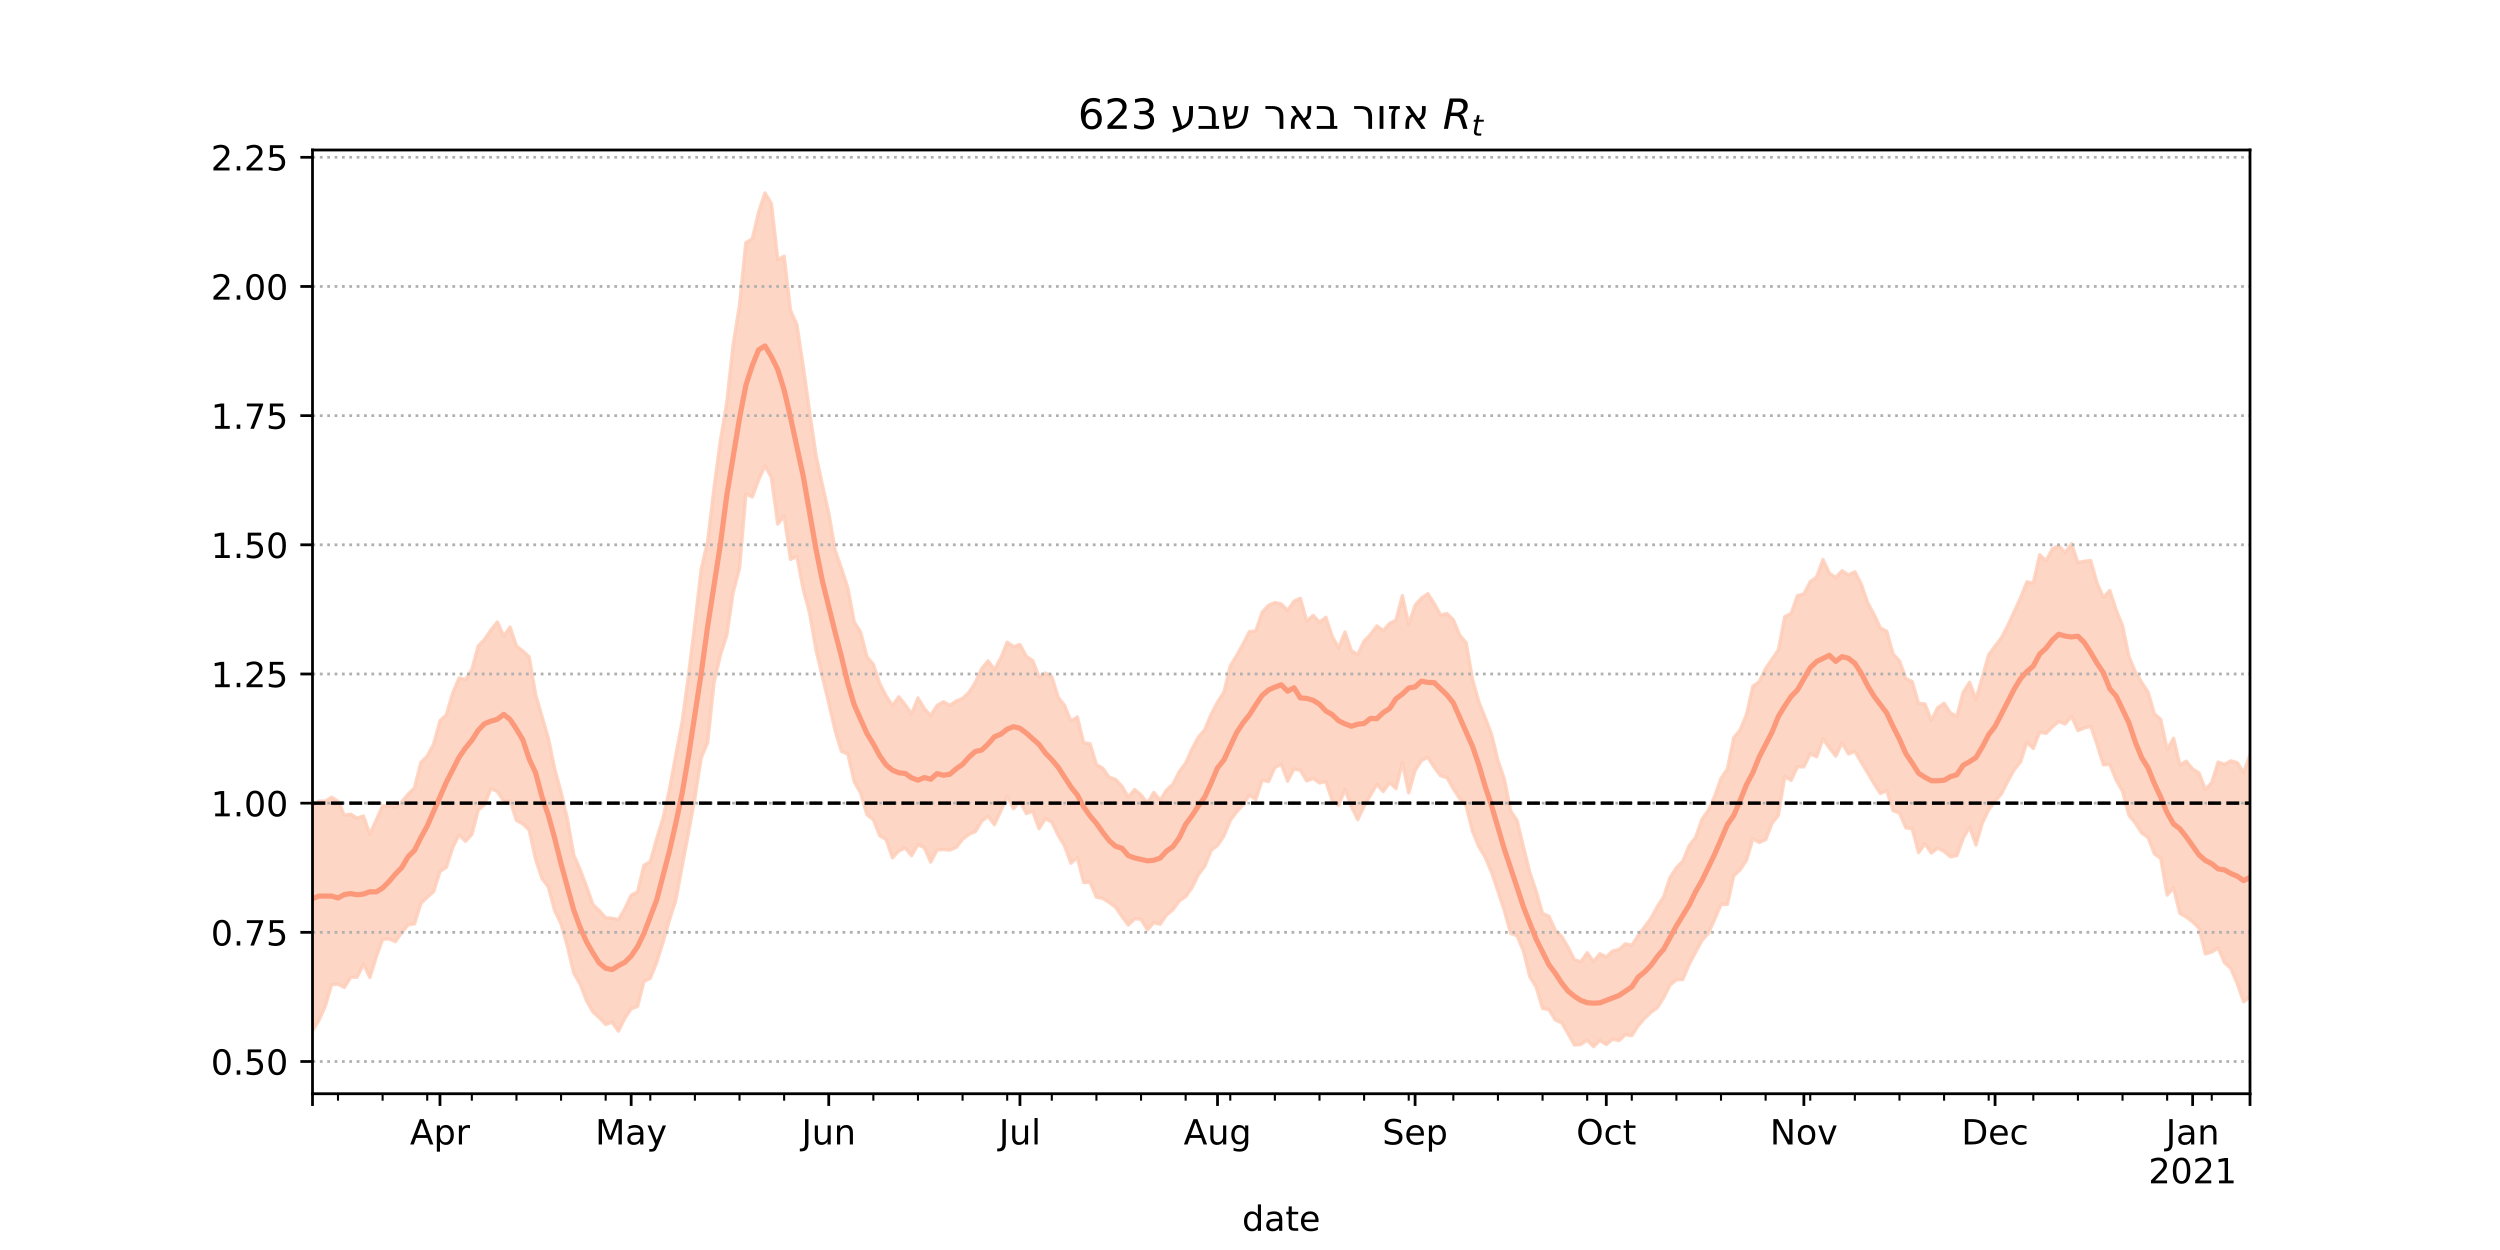 <?xml version="1.0" encoding="utf-8" standalone="no"?>
<!DOCTYPE svg PUBLIC "-//W3C//DTD SVG 1.1//EN"
  "http://www.w3.org/Graphics/SVG/1.1/DTD/svg11.dtd">
<!-- Created with matplotlib (https://matplotlib.org/) -->
<svg height="360pt" version="1.1" viewBox="0 0 720 360" width="720pt" xmlns="http://www.w3.org/2000/svg" xmlns:xlink="http://www.w3.org/1999/xlink">
 <defs>
  <style type="text/css">*{stroke-linecap:butt;stroke-linejoin:round;}</style>
 </defs>
 <g id="figure_1">
  <g id="patch_1">
   <path d="M 0 360 
L 720 360 
L 720 0 
L 0 0 
z
" style="fill:#ffffff;"/>
  </g>
  <g id="axes_1">
   <g id="patch_2">
    <path d="M 90 315 
L 648 315 
L 648 43.2 
L 90 43.2 
z
" style="fill:#ffffff;"/>
   </g>
   <g id="PolyCollection_1">
    <defs>
     <path d="M 90 -63.161 
L 90 -127.925 
L 91.836 -129.273 
L 93.671 -129.239 
L 95.507 -130.392 
L 97.342 -129.194 
L 99.178 -125.22 
L 101.013 -125.499 
L 102.849 -124.394 
L 104.684 -124.995 
L 106.52 -119.733 
L 108.355 -123.814 
L 110.191 -127.917 
L 112.026 -127.856 
L 113.862 -127.542 
L 115.697 -129.045 
L 117.533 -131.26 
L 119.368 -133.082 
L 121.204 -140.379 
L 123.039 -142.25 
L 124.875 -145.654 
L 126.711 -152.419 
L 128.546 -154.118 
L 130.382 -160.38 
L 132.217 -164.715 
L 134.053 -164.3 
L 135.888 -167.161 
L 137.724 -173.947 
L 139.559 -175.873 
L 141.395 -178.566 
L 143.23 -180.86 
L 145.066 -176.816 
L 146.901 -179.38 
L 148.737 -173.925 
L 150.572 -172.491 
L 152.408 -170.823 
L 154.243 -160.064 
L 156.079 -153.687 
L 157.914 -147.457 
L 159.75 -138.58 
L 161.586 -131.848 
L 163.421 -124.044 
L 165.257 -113.69 
L 167.092 -109.532 
L 168.928 -104.692 
L 170.763 -99.491 
L 172.599 -97.742 
L 174.434 -95.654 
L 176.27 -95.55 
L 178.105 -95.147 
L 179.941 -98.245 
L 181.776 -102.175 
L 183.612 -103.123 
L 185.447 -110.777 
L 187.283 -111.857 
L 189.118 -118.447 
L 190.954 -124.359 
L 192.789 -132.608 
L 194.625 -142.488 
L 196.461 -152.124 
L 198.296 -165.585 
L 200.132 -180.378 
L 201.967 -196.159 
L 203.803 -204.06 
L 205.638 -219.347 
L 207.474 -233.047 
L 209.309 -244.003 
L 211.145 -260.649 
L 212.98 -272.093 
L 214.816 -290.111 
L 216.651 -291.183 
L 218.487 -298.958 
L 220.322 -304.445 
L 222.158 -301.356 
L 223.993 -285.207 
L 225.829 -286.19 
L 227.664 -270.612 
L 229.5 -266.504 
L 231.336 -254.369 
L 233.171 -241.383 
L 235.007 -228.857 
L 236.842 -220.379 
L 238.678 -212.237 
L 240.513 -201.599 
L 242.349 -196.281 
L 244.184 -190.646 
L 246.02 -180.841 
L 247.855 -177.982 
L 249.691 -170.827 
L 251.526 -168.638 
L 253.362 -163.166 
L 255.197 -159.549 
L 257.033 -156.794 
L 258.868 -159.326 
L 260.704 -157.03 
L 262.539 -154.382 
L 264.375 -158.972 
L 266.211 -155.923 
L 268.046 -153.895 
L 269.882 -156.827 
L 271.717 -157.881 
L 273.553 -156.855 
L 275.388 -158.102 
L 277.224 -158.841 
L 279.059 -160.584 
L 280.895 -163.44 
L 282.73 -167.458 
L 284.566 -169.666 
L 286.401 -167.134 
L 288.237 -170.501 
L 290.072 -175.028 
L 291.908 -173.749 
L 293.743 -174.342 
L 295.579 -170.977 
L 297.414 -169.725 
L 299.25 -165.038 
L 301.086 -166.148 
L 302.921 -165.131 
L 304.757 -159.175 
L 306.592 -156.814 
L 308.428 -152.292 
L 310.263 -153.514 
L 312.099 -146.078 
L 313.934 -145.783 
L 315.77 -139.793 
L 317.605 -138.734 
L 319.441 -136.171 
L 321.276 -135.531 
L 323.112 -133.574 
L 324.947 -130.424 
L 326.783 -132.607 
L 328.618 -131.037 
L 330.454 -128.64 
L 332.289 -131.774 
L 334.125 -129.566 
L 335.961 -132.44 
L 337.796 -134.131 
L 339.632 -137.751 
L 341.467 -140.216 
L 343.303 -144.272 
L 345.138 -147.69 
L 346.974 -149.874 
L 348.809 -154.287 
L 350.645 -157.788 
L 352.48 -160.604 
L 354.316 -168.202 
L 356.151 -171.187 
L 357.987 -174.508 
L 359.822 -178.062 
L 361.658 -178.298 
L 363.493 -183.65 
L 365.329 -185.666 
L 367.164 -186.466 
L 369 -186.069 
L 370.836 -184.185 
L 372.671 -186.848 
L 374.507 -187.691 
L 376.342 -181.125 
L 378.178 -182.768 
L 380.013 -180.778 
L 381.849 -182.213 
L 383.684 -176.678 
L 385.52 -173.432 
L 387.355 -177.997 
L 389.191 -172.614 
L 391.026 -171.494 
L 392.862 -175.366 
L 394.697 -177.263 
L 396.533 -179.721 
L 398.368 -178.395 
L 400.204 -180.449 
L 402.039 -181.379 
L 403.875 -188.441 
L 405.711 -180.171 
L 407.546 -185.665 
L 409.382 -187.746 
L 411.217 -189.016 
L 413.053 -186.167 
L 414.888 -182.878 
L 416.724 -183.276 
L 418.559 -181.485 
L 420.395 -177.061 
L 422.23 -174.934 
L 424.066 -164.422 
L 425.901 -157.874 
L 427.737 -153.277 
L 429.572 -148.547 
L 431.408 -141.026 
L 433.243 -135.64 
L 435.079 -126.445 
L 436.914 -123.708 
L 438.75 -116.085 
L 440.586 -108.714 
L 442.421 -103.322 
L 444.257 -96.905 
L 446.092 -96.117 
L 447.928 -92.09 
L 449.763 -90.306 
L 451.599 -87.173 
L 453.434 -83.612 
L 455.27 -82.988 
L 457.105 -85.603 
L 458.941 -83.103 
L 460.776 -85.301 
L 462.612 -84.419 
L 464.447 -86.126 
L 466.283 -86.505 
L 468.118 -88.186 
L 469.954 -87.749 
L 471.789 -90.564 
L 473.625 -93.042 
L 475.461 -95.484 
L 477.296 -98.88 
L 479.132 -101.741 
L 480.967 -107.247 
L 482.803 -110.103 
L 484.638 -111.947 
L 486.474 -116.45 
L 488.309 -118.761 
L 490.145 -124.012 
L 491.98 -126.599 
L 493.816 -130.648 
L 495.651 -135.789 
L 497.487 -138.529 
L 499.322 -147.524 
L 501.158 -149.774 
L 502.993 -154.24 
L 504.829 -162.368 
L 506.664 -163.684 
L 508.5 -167.477 
L 510.336 -170.136 
L 512.171 -172.814 
L 514.007 -182.364 
L 515.842 -183.336 
L 517.678 -188.47 
L 519.513 -188.922 
L 521.349 -192.464 
L 523.184 -193.807 
L 525.02 -198.859 
L 526.855 -194.895 
L 528.691 -193.672 
L 530.526 -195.612 
L 532.362 -194.426 
L 534.197 -195.307 
L 536.033 -191.8 
L 537.868 -186.463 
L 539.704 -183.076 
L 541.539 -179.162 
L 543.375 -178.195 
L 545.211 -171.625 
L 547.046 -169.68 
L 548.882 -164.592 
L 550.717 -163.702 
L 552.553 -157.392 
L 554.388 -157.28 
L 556.224 -152.508 
L 558.059 -156.173 
L 559.895 -157.458 
L 561.73 -154.669 
L 563.566 -153.68 
L 565.401 -160.606 
L 567.237 -163.505 
L 569.072 -158.618 
L 570.908 -164.933 
L 572.743 -171.454 
L 574.579 -173.898 
L 576.414 -176.329 
L 578.25 -179.85 
L 580.086 -183.841 
L 581.921 -187.808 
L 583.757 -192.416 
L 585.592 -192.068 
L 587.428 -200.22 
L 589.263 -198.52 
L 591.099 -201.946 
L 592.934 -202.84 
L 594.77 -200.857 
L 596.605 -203.373 
L 598.441 -197.96 
L 600.276 -198.342 
L 602.112 -198.585 
L 603.947 -192.063 
L 605.783 -187.911 
L 607.618 -189.95 
L 609.454 -184.304 
L 611.289 -179.804 
L 613.125 -170.964 
L 614.961 -166.531 
L 616.796 -163.49 
L 618.632 -160.692 
L 620.467 -154.394 
L 622.303 -152.806 
L 624.138 -144.113 
L 625.974 -147.366 
L 627.809 -139.715 
L 629.645 -140.779 
L 631.48 -138.508 
L 633.316 -137.388 
L 635.151 -132.603 
L 636.987 -134.65 
L 638.822 -140.521 
L 640.658 -139.865 
L 642.493 -140.879 
L 644.329 -140.345 
L 646.164 -137.493 
L 648 -142.583 
L 649.836 -144.724 
L 651.671 -150.729 
L 653.507 -148.126 
L 655.342 -147.493 
L 657.178 -153.725 
L 659.013 -145.987 
L 660.849 -153.862 
L 662.684 -153.514 
L 662.684 -58.816 
L 662.684 -58.816 
L 660.849 -61.989 
L 659.013 -57.355 
L 657.178 -67.965 
L 655.342 -60.934 
L 653.507 -66.525 
L 651.671 -72.583 
L 649.836 -70.125 
L 648 -72.889 
L 646.164 -71.486 
L 644.329 -76.706 
L 642.493 -81.044 
L 640.658 -82.741 
L 638.822 -86.996 
L 636.987 -85.815 
L 635.151 -85.27 
L 633.316 -92.692 
L 631.48 -94.494 
L 629.645 -95.908 
L 627.809 -96.948 
L 625.974 -104.232 
L 624.138 -102.244 
L 622.303 -112.755 
L 620.467 -114.122 
L 618.632 -118.811 
L 616.796 -120.127 
L 614.961 -122.984 
L 613.125 -125.187 
L 611.289 -132.151 
L 609.454 -135.343 
L 607.618 -139.873 
L 605.783 -139.715 
L 603.947 -145.619 
L 602.112 -150.868 
L 600.276 -150.328 
L 598.441 -149.607 
L 596.605 -153.676 
L 594.77 -151.497 
L 592.934 -152.192 
L 591.099 -150.672 
L 589.263 -148.792 
L 587.428 -149.16 
L 585.592 -144.437 
L 583.757 -146.2 
L 581.921 -140.589 
L 580.086 -138.303 
L 578.25 -134.987 
L 576.414 -131.375 
L 574.579 -129.268 
L 572.743 -126.766 
L 570.908 -122.975 
L 569.072 -116.638 
L 567.237 -121.825 
L 565.401 -118.566 
L 563.566 -113.605 
L 561.73 -113.245 
L 559.895 -114.812 
L 558.059 -115.739 
L 556.224 -114.343 
L 554.388 -117.01 
L 552.553 -114.445 
L 550.717 -121.324 
L 548.882 -121.604 
L 547.046 -125.896 
L 545.211 -126.518 
L 543.375 -132.325 
L 541.539 -131.463 
L 539.704 -134.327 
L 537.868 -137.435 
L 536.033 -140.494 
L 534.197 -143.608 
L 532.362 -142.878 
L 530.526 -146.03 
L 528.691 -142.23 
L 526.855 -144.59 
L 525.02 -147.17 
L 523.184 -142.061 
L 521.349 -142.904 
L 519.513 -139.149 
L 517.678 -139.182 
L 515.842 -135.263 
L 514.007 -136.372 
L 512.171 -125.22 
L 510.336 -122.852 
L 508.5 -118.193 
L 506.664 -117.35 
L 504.829 -118.431 
L 502.993 -112.224 
L 501.158 -109.496 
L 499.322 -107.755 
L 497.487 -99.566 
L 495.651 -99.516 
L 493.816 -95.264 
L 491.98 -91.162 
L 490.145 -89.137 
L 488.309 -85.73 
L 486.474 -82.277 
L 484.638 -77.912 
L 482.803 -77.824 
L 480.967 -76.311 
L 479.132 -72.664 
L 477.296 -69.772 
L 475.461 -68.429 
L 473.625 -66.695 
L 471.789 -64.584 
L 469.954 -61.74 
L 468.118 -62.013 
L 466.283 -60.308 
L 464.447 -60.708 
L 462.612 -59.183 
L 460.776 -60.356 
L 458.941 -58.569 
L 457.105 -60.434 
L 455.27 -59.199 
L 453.434 -59.04 
L 451.599 -62.326 
L 449.763 -65.452 
L 447.928 -66.259 
L 446.092 -69.22 
L 444.257 -69.563 
L 442.421 -75.741 
L 440.586 -78.734 
L 438.75 -86.113 
L 436.914 -90.497 
L 435.079 -91.202 
L 433.243 -97.752 
L 431.408 -103.388 
L 429.572 -108.769 
L 427.737 -113.106 
L 425.901 -116.173 
L 424.066 -120.598 
L 422.23 -128.017 
L 420.395 -130.022 
L 418.559 -132.833 
L 416.724 -136.048 
L 414.888 -136.577 
L 413.053 -139.023 
L 411.217 -141.904 
L 409.382 -140.954 
L 407.546 -138.117 
L 405.711 -131.66 
L 403.875 -140.376 
L 402.039 -132.893 
L 400.204 -134.608 
L 398.368 -132.059 
L 396.533 -134.135 
L 394.697 -130.942 
L 392.862 -127.812 
L 391.026 -123.954 
L 389.191 -127.676 
L 387.355 -132.65 
L 385.52 -128.034 
L 383.684 -129.432 
L 381.849 -134.893 
L 380.013 -134.51 
L 378.178 -135.818 
L 376.342 -135.111 
L 374.507 -138.133 
L 372.671 -138.553 
L 370.836 -135.03 
L 369 -139.913 
L 367.164 -138.959 
L 365.329 -134.894 
L 363.493 -135.346 
L 361.658 -129.732 
L 359.822 -130.993 
L 357.987 -128.185 
L 356.151 -126.19 
L 354.316 -123.732 
L 352.48 -119.212 
L 350.645 -116.506 
L 348.809 -115.107 
L 346.974 -110.517 
L 345.138 -108.099 
L 343.303 -104.357 
L 341.467 -101.784 
L 339.632 -100.536 
L 337.796 -97.988 
L 335.961 -96.499 
L 334.125 -93.813 
L 332.289 -94.28 
L 330.454 -92.199 
L 328.618 -95.269 
L 326.783 -95.39 
L 324.947 -93.58 
L 323.112 -96.054 
L 321.276 -98.726 
L 319.441 -100.08 
L 317.605 -101.269 
L 315.77 -101.607 
L 313.934 -105.903 
L 312.099 -105.847 
L 310.263 -113.051 
L 308.428 -111.398 
L 306.592 -116.382 
L 304.757 -119.427 
L 302.921 -123.228 
L 301.086 -124.259 
L 299.25 -121.348 
L 297.414 -126.384 
L 295.579 -125.674 
L 293.743 -129.291 
L 291.908 -127.112 
L 290.072 -130.584 
L 288.237 -126.447 
L 286.401 -122.504 
L 284.566 -124.906 
L 282.73 -123.49 
L 280.895 -120.473 
L 279.059 -119.733 
L 277.224 -118.272 
L 275.388 -115.978 
L 273.553 -115.17 
L 271.717 -115.344 
L 269.882 -115.201 
L 268.046 -111.732 
L 266.211 -115.863 
L 264.375 -116.777 
L 262.539 -113.583 
L 260.704 -115.792 
L 258.868 -114.959 
L 257.033 -112.966 
L 255.197 -118.187 
L 253.362 -119.348 
L 251.526 -123.917 
L 249.691 -125.362 
L 247.855 -131.593 
L 246.02 -134.829 
L 244.184 -142.829 
L 242.349 -143.61 
L 240.513 -149.592 
L 238.678 -157.504 
L 236.842 -165.14 
L 235.007 -172.844 
L 233.171 -183.379 
L 231.336 -190.229 
L 229.5 -199.745 
L 227.664 -198.906 
L 225.829 -211.454 
L 223.993 -209.057 
L 222.158 -222.499 
L 220.322 -225.889 
L 218.487 -221.78 
L 216.651 -216.89 
L 214.816 -217.791 
L 212.98 -196.31 
L 211.145 -189.38 
L 209.309 -177.031 
L 207.474 -171.333 
L 205.638 -163.412 
L 203.803 -146.15 
L 201.967 -141.818 
L 200.132 -130.277 
L 198.296 -120.199 
L 196.461 -110.571 
L 194.625 -100.715 
L 192.789 -95.046 
L 190.954 -88.663 
L 189.118 -82.807 
L 187.283 -78.269 
L 185.447 -77.336 
L 183.612 -70.147 
L 181.776 -69.462 
L 179.941 -66.741 
L 178.105 -63.022 
L 176.27 -65.615 
L 174.434 -64.949 
L 172.599 -66.889 
L 170.763 -68.571 
L 168.928 -71.796 
L 167.092 -76.552 
L 165.257 -79.676 
L 163.421 -87.383 
L 161.586 -93.956 
L 159.75 -97.729 
L 157.914 -104.541 
L 156.079 -107.02 
L 154.243 -112.57 
L 152.408 -120.92 
L 150.572 -122.736 
L 148.737 -123.726 
L 146.901 -129.352 
L 145.066 -129.255 
L 143.23 -132.072 
L 141.395 -132.893 
L 139.559 -128.272 
L 137.724 -126.688 
L 135.888 -119.659 
L 134.053 -117.718 
L 132.217 -119.568 
L 130.382 -115.901 
L 128.546 -110.214 
L 126.711 -109.013 
L 124.875 -103.185 
L 123.039 -101.588 
L 121.204 -99.808 
L 119.368 -93.937 
L 117.533 -93.668 
L 115.697 -91.4 
L 113.862 -88.812 
L 112.026 -89.632 
L 110.191 -89.48 
L 108.355 -84.362 
L 106.52 -78.496 
L 104.684 -82.328 
L 102.849 -78.594 
L 101.013 -78.595 
L 99.178 -75.613 
L 97.342 -76.573 
L 95.507 -76.423 
L 93.671 -70.214 
L 91.836 -66.118 
L 90 -63.161 
z
" id="m08087eb27f" style="stroke:#fdcbb6;stroke-opacity:0.8;"/>
    </defs>
    <g clip-path="url(#pb5e6e11576)">
     <use style="fill:#fdcbb6;fill-opacity:0.8;stroke:#fdcbb6;stroke-opacity:0.8;" x="0" xlink:href="#m08087eb27f" y="360"/>
    </g>
   </g>
   <g id="matplotlib.axis_1">
    <g id="xtick_1">
     <g id="line2d_1">
      <defs>
       <path d="M 0 0 
L 0 3.5 
" id="m4e4f78cb58" style="stroke:#000000;stroke-width:0.8;"/>
      </defs>
      <g>
       <use style="stroke:#000000;stroke-width:0.8;" x="90" xlink:href="#m4e4f78cb58" y="315"/>
      </g>
     </g>
    </g>
    <g id="xtick_2">
     <g id="line2d_2">
      <g>
       <use style="stroke:#000000;stroke-width:0.8;" x="126.711" xlink:href="#m4e4f78cb58" y="315"/>
      </g>
     </g>
     <g id="text_1">
      <!-- Apr -->
      <g transform="translate(118.061 329.598)scale(0.1 -0.1)">
       <defs>
        <path d="M 34.188 63.188 
L 20.797 26.906 
L 47.609 26.906 
z
M 28.609 72.906 
L 39.797 72.906 
L 67.578 0 
L 57.328 0 
L 50.688 18.703 
L 17.828 18.703 
L 11.188 0 
L 0.781 0 
z
" id="DejaVuSans-65"/>
        <path d="M 18.109 8.203 
L 18.109 -20.797 
L 9.078 -20.797 
L 9.078 54.688 
L 18.109 54.688 
L 18.109 46.391 
Q 20.953 51.266 25.266 53.625 
Q 29.594 56 35.594 56 
Q 45.562 56 51.781 48.094 
Q 58.016 40.188 58.016 27.297 
Q 58.016 14.406 51.781 6.484 
Q 45.562 -1.422 35.594 -1.422 
Q 29.594 -1.422 25.266 0.953 
Q 20.953 3.328 18.109 8.203 
z
M 48.688 27.297 
Q 48.688 37.203 44.609 42.844 
Q 40.531 48.484 33.406 48.484 
Q 26.266 48.484 22.188 42.844 
Q 18.109 37.203 18.109 27.297 
Q 18.109 17.391 22.188 11.75 
Q 26.266 6.109 33.406 6.109 
Q 40.531 6.109 44.609 11.75 
Q 48.688 17.391 48.688 27.297 
z
" id="DejaVuSans-112"/>
        <path d="M 41.109 46.297 
Q 39.594 47.172 37.812 47.578 
Q 36.031 48 33.891 48 
Q 26.266 48 22.188 43.047 
Q 18.109 38.094 18.109 28.812 
L 18.109 0 
L 9.078 0 
L 9.078 54.688 
L 18.109 54.688 
L 18.109 46.188 
Q 20.953 51.172 25.484 53.578 
Q 30.031 56 36.531 56 
Q 37.453 56 38.578 55.875 
Q 39.703 55.766 41.062 55.516 
z
" id="DejaVuSans-114"/>
       </defs>
       <use xlink:href="#DejaVuSans-65"/>
       <use x="68.408" xlink:href="#DejaVuSans-112"/>
       <use x="131.885" xlink:href="#DejaVuSans-114"/>
      </g>
     </g>
    </g>
    <g id="xtick_3">
     <g id="line2d_3">
      <g>
       <use style="stroke:#000000;stroke-width:0.8;" x="181.776" xlink:href="#m4e4f78cb58" y="315"/>
      </g>
     </g>
     <g id="text_2">
      <!-- May -->
      <g transform="translate(171.439 329.598)scale(0.1 -0.1)">
       <defs>
        <path d="M 9.812 72.906 
L 24.516 72.906 
L 43.109 23.297 
L 61.812 72.906 
L 76.516 72.906 
L 76.516 0 
L 66.891 0 
L 66.891 64.016 
L 48.094 14.016 
L 38.188 14.016 
L 19.391 64.016 
L 19.391 0 
L 9.812 0 
z
" id="DejaVuSans-77"/>
        <path d="M 34.281 27.484 
Q 23.391 27.484 19.188 25 
Q 14.984 22.516 14.984 16.5 
Q 14.984 11.719 18.141 8.906 
Q 21.297 6.109 26.703 6.109 
Q 34.188 6.109 38.703 11.406 
Q 43.219 16.703 43.219 25.484 
L 43.219 27.484 
z
M 52.203 31.203 
L 52.203 0 
L 43.219 0 
L 43.219 8.297 
Q 40.141 3.328 35.547 0.953 
Q 30.953 -1.422 24.312 -1.422 
Q 15.922 -1.422 10.953 3.297 
Q 6 8.016 6 15.922 
Q 6 25.141 12.172 29.828 
Q 18.359 34.516 30.609 34.516 
L 43.219 34.516 
L 43.219 35.406 
Q 43.219 41.609 39.141 45 
Q 35.062 48.391 27.688 48.391 
Q 23 48.391 18.547 47.266 
Q 14.109 46.141 10.016 43.891 
L 10.016 52.203 
Q 14.938 54.109 19.578 55.047 
Q 24.219 56 28.609 56 
Q 40.484 56 46.344 49.844 
Q 52.203 43.703 52.203 31.203 
z
" id="DejaVuSans-97"/>
        <path d="M 32.172 -5.078 
Q 28.375 -14.844 24.75 -17.812 
Q 21.141 -20.797 15.094 -20.797 
L 7.906 -20.797 
L 7.906 -13.281 
L 13.188 -13.281 
Q 16.891 -13.281 18.938 -11.516 
Q 21 -9.766 23.484 -3.219 
L 25.094 0.875 
L 2.984 54.688 
L 12.5 54.688 
L 29.594 11.922 
L 46.688 54.688 
L 56.203 54.688 
z
" id="DejaVuSans-121"/>
       </defs>
       <use xlink:href="#DejaVuSans-77"/>
       <use x="86.279" xlink:href="#DejaVuSans-97"/>
       <use x="147.559" xlink:href="#DejaVuSans-121"/>
      </g>
     </g>
    </g>
    <g id="xtick_4">
     <g id="line2d_4">
      <g>
       <use style="stroke:#000000;stroke-width:0.8;" x="238.678" xlink:href="#m4e4f78cb58" y="315"/>
      </g>
     </g>
     <g id="text_3">
      <!-- Jun -->
      <g transform="translate(230.865 329.598)scale(0.1 -0.1)">
       <defs>
        <path d="M 9.812 72.906 
L 19.672 72.906 
L 19.672 5.078 
Q 19.672 -8.109 14.672 -14.062 
Q 9.672 -20.016 -1.422 -20.016 
L -5.172 -20.016 
L -5.172 -11.719 
L -2.094 -11.719 
Q 4.438 -11.719 7.125 -8.047 
Q 9.812 -4.391 9.812 5.078 
z
" id="DejaVuSans-74"/>
        <path d="M 8.5 21.578 
L 8.5 54.688 
L 17.484 54.688 
L 17.484 21.922 
Q 17.484 14.156 20.5 10.266 
Q 23.531 6.391 29.594 6.391 
Q 36.859 6.391 41.078 11.031 
Q 45.312 15.672 45.312 23.688 
L 45.312 54.688 
L 54.297 54.688 
L 54.297 0 
L 45.312 0 
L 45.312 8.406 
Q 42.047 3.422 37.719 1 
Q 33.406 -1.422 27.688 -1.422 
Q 18.266 -1.422 13.375 4.438 
Q 8.5 10.297 8.5 21.578 
z
M 31.109 56 
z
" id="DejaVuSans-117"/>
        <path d="M 54.891 33.016 
L 54.891 0 
L 45.906 0 
L 45.906 32.719 
Q 45.906 40.484 42.875 44.328 
Q 39.844 48.188 33.797 48.188 
Q 26.516 48.188 22.312 43.547 
Q 18.109 38.922 18.109 30.906 
L 18.109 0 
L 9.078 0 
L 9.078 54.688 
L 18.109 54.688 
L 18.109 46.188 
Q 21.344 51.125 25.703 53.562 
Q 30.078 56 35.797 56 
Q 45.219 56 50.047 50.172 
Q 54.891 44.344 54.891 33.016 
z
" id="DejaVuSans-110"/>
       </defs>
       <use xlink:href="#DejaVuSans-74"/>
       <use x="29.492" xlink:href="#DejaVuSans-117"/>
       <use x="92.871" xlink:href="#DejaVuSans-110"/>
      </g>
     </g>
    </g>
    <g id="xtick_5">
     <g id="line2d_5">
      <g>
       <use style="stroke:#000000;stroke-width:0.8;" x="293.743" xlink:href="#m4e4f78cb58" y="315"/>
      </g>
     </g>
     <g id="text_4">
      <!-- Jul -->
      <g transform="translate(287.711 329.598)scale(0.1 -0.1)">
       <defs>
        <path d="M 9.422 75.984 
L 18.406 75.984 
L 18.406 0 
L 9.422 0 
z
" id="DejaVuSans-108"/>
       </defs>
       <use xlink:href="#DejaVuSans-74"/>
       <use x="29.492" xlink:href="#DejaVuSans-117"/>
       <use x="92.871" xlink:href="#DejaVuSans-108"/>
      </g>
     </g>
    </g>
    <g id="xtick_6">
     <g id="line2d_6">
      <g>
       <use style="stroke:#000000;stroke-width:0.8;" x="350.645" xlink:href="#m4e4f78cb58" y="315"/>
      </g>
     </g>
     <g id="text_5">
      <!-- Aug -->
      <g transform="translate(340.881 329.598)scale(0.1 -0.1)">
       <defs>
        <path d="M 45.406 27.984 
Q 45.406 37.75 41.375 43.109 
Q 37.359 48.484 30.078 48.484 
Q 22.859 48.484 18.828 43.109 
Q 14.797 37.75 14.797 27.984 
Q 14.797 18.266 18.828 12.891 
Q 22.859 7.516 30.078 7.516 
Q 37.359 7.516 41.375 12.891 
Q 45.406 18.266 45.406 27.984 
z
M 54.391 6.781 
Q 54.391 -7.172 48.188 -13.984 
Q 42 -20.797 29.203 -20.797 
Q 24.469 -20.797 20.266 -20.094 
Q 16.062 -19.391 12.109 -17.922 
L 12.109 -9.188 
Q 16.062 -11.328 19.922 -12.344 
Q 23.781 -13.375 27.781 -13.375 
Q 36.625 -13.375 41.016 -8.766 
Q 45.406 -4.156 45.406 5.172 
L 45.406 9.625 
Q 42.625 4.781 38.281 2.391 
Q 33.938 0 27.875 0 
Q 17.828 0 11.672 7.656 
Q 5.516 15.328 5.516 27.984 
Q 5.516 40.672 11.672 48.328 
Q 17.828 56 27.875 56 
Q 33.938 56 38.281 53.609 
Q 42.625 51.219 45.406 46.391 
L 45.406 54.688 
L 54.391 54.688 
z
" id="DejaVuSans-103"/>
       </defs>
       <use xlink:href="#DejaVuSans-65"/>
       <use x="68.408" xlink:href="#DejaVuSans-117"/>
       <use x="131.787" xlink:href="#DejaVuSans-103"/>
      </g>
     </g>
    </g>
    <g id="xtick_7">
     <g id="line2d_7">
      <g>
       <use style="stroke:#000000;stroke-width:0.8;" x="407.546" xlink:href="#m4e4f78cb58" y="315"/>
      </g>
     </g>
     <g id="text_6">
      <!-- Sep -->
      <g transform="translate(398.121 329.598)scale(0.1 -0.1)">
       <defs>
        <path d="M 53.516 70.516 
L 53.516 60.891 
Q 47.906 63.578 42.922 64.891 
Q 37.938 66.219 33.297 66.219 
Q 25.25 66.219 20.875 63.094 
Q 16.5 59.969 16.5 54.203 
Q 16.5 49.359 19.406 46.891 
Q 22.312 44.438 30.422 42.922 
L 36.375 41.703 
Q 47.406 39.594 52.656 34.297 
Q 57.906 29 57.906 20.125 
Q 57.906 9.516 50.797 4.047 
Q 43.703 -1.422 29.984 -1.422 
Q 24.812 -1.422 18.969 -0.25 
Q 13.141 0.922 6.891 3.219 
L 6.891 13.375 
Q 12.891 10.016 18.656 8.297 
Q 24.422 6.594 29.984 6.594 
Q 38.422 6.594 43.016 9.906 
Q 47.609 13.234 47.609 19.391 
Q 47.609 24.75 44.312 27.781 
Q 41.016 30.812 33.5 32.328 
L 27.484 33.5 
Q 16.453 35.688 11.516 40.375 
Q 6.594 45.062 6.594 53.422 
Q 6.594 63.094 13.406 68.656 
Q 20.219 74.219 32.172 74.219 
Q 37.312 74.219 42.625 73.281 
Q 47.953 72.359 53.516 70.516 
z
" id="DejaVuSans-83"/>
        <path d="M 56.203 29.594 
L 56.203 25.203 
L 14.891 25.203 
Q 15.484 15.922 20.484 11.062 
Q 25.484 6.203 34.422 6.203 
Q 39.594 6.203 44.453 7.469 
Q 49.312 8.734 54.109 11.281 
L 54.109 2.781 
Q 49.266 0.734 44.188 -0.344 
Q 39.109 -1.422 33.891 -1.422 
Q 20.797 -1.422 13.156 6.188 
Q 5.516 13.812 5.516 26.812 
Q 5.516 40.234 12.766 48.109 
Q 20.016 56 32.328 56 
Q 43.359 56 49.781 48.891 
Q 56.203 41.797 56.203 29.594 
z
M 47.219 32.234 
Q 47.125 39.594 43.094 43.984 
Q 39.062 48.391 32.422 48.391 
Q 24.906 48.391 20.391 44.141 
Q 15.875 39.891 15.188 32.172 
z
" id="DejaVuSans-101"/>
       </defs>
       <use xlink:href="#DejaVuSans-83"/>
       <use x="63.477" xlink:href="#DejaVuSans-101"/>
       <use x="125" xlink:href="#DejaVuSans-112"/>
      </g>
     </g>
    </g>
    <g id="xtick_8">
     <g id="line2d_8">
      <g>
       <use style="stroke:#000000;stroke-width:0.8;" x="462.612" xlink:href="#m4e4f78cb58" y="315"/>
      </g>
     </g>
     <g id="text_7">
      <!-- Oct -->
      <g transform="translate(453.967 329.598)scale(0.1 -0.1)">
       <defs>
        <path d="M 39.406 66.219 
Q 28.656 66.219 22.328 58.203 
Q 16.016 50.203 16.016 36.375 
Q 16.016 22.609 22.328 14.594 
Q 28.656 6.594 39.406 6.594 
Q 50.141 6.594 56.422 14.594 
Q 62.703 22.609 62.703 36.375 
Q 62.703 50.203 56.422 58.203 
Q 50.141 66.219 39.406 66.219 
z
M 39.406 74.219 
Q 54.734 74.219 63.906 63.938 
Q 73.094 53.656 73.094 36.375 
Q 73.094 19.141 63.906 8.859 
Q 54.734 -1.422 39.406 -1.422 
Q 24.031 -1.422 14.812 8.828 
Q 5.609 19.094 5.609 36.375 
Q 5.609 53.656 14.812 63.938 
Q 24.031 74.219 39.406 74.219 
z
" id="DejaVuSans-79"/>
        <path d="M 48.781 52.594 
L 48.781 44.188 
Q 44.969 46.297 41.141 47.344 
Q 37.312 48.391 33.406 48.391 
Q 24.656 48.391 19.812 42.844 
Q 14.984 37.312 14.984 27.297 
Q 14.984 17.281 19.812 11.734 
Q 24.656 6.203 33.406 6.203 
Q 37.312 6.203 41.141 7.25 
Q 44.969 8.297 48.781 10.406 
L 48.781 2.094 
Q 45.016 0.344 40.984 -0.531 
Q 36.969 -1.422 32.422 -1.422 
Q 20.062 -1.422 12.781 6.344 
Q 5.516 14.109 5.516 27.297 
Q 5.516 40.672 12.859 48.328 
Q 20.219 56 33.016 56 
Q 37.156 56 41.109 55.141 
Q 45.062 54.297 48.781 52.594 
z
" id="DejaVuSans-99"/>
        <path d="M 18.312 70.219 
L 18.312 54.688 
L 36.812 54.688 
L 36.812 47.703 
L 18.312 47.703 
L 18.312 18.016 
Q 18.312 11.328 20.141 9.422 
Q 21.969 7.516 27.594 7.516 
L 36.812 7.516 
L 36.812 0 
L 27.594 0 
Q 17.188 0 13.234 3.875 
Q 9.281 7.766 9.281 18.016 
L 9.281 47.703 
L 2.688 47.703 
L 2.688 54.688 
L 9.281 54.688 
L 9.281 70.219 
z
" id="DejaVuSans-116"/>
       </defs>
       <use xlink:href="#DejaVuSans-79"/>
       <use x="78.711" xlink:href="#DejaVuSans-99"/>
       <use x="133.691" xlink:href="#DejaVuSans-116"/>
      </g>
     </g>
    </g>
    <g id="xtick_9">
     <g id="line2d_9">
      <g>
       <use style="stroke:#000000;stroke-width:0.8;" x="519.513" xlink:href="#m4e4f78cb58" y="315"/>
      </g>
     </g>
     <g id="text_8">
      <!-- Nov -->
      <g transform="translate(509.754 329.598)scale(0.1 -0.1)">
       <defs>
        <path d="M 9.812 72.906 
L 23.094 72.906 
L 55.422 11.922 
L 55.422 72.906 
L 64.984 72.906 
L 64.984 0 
L 51.703 0 
L 19.391 60.984 
L 19.391 0 
L 9.812 0 
z
" id="DejaVuSans-78"/>
        <path d="M 30.609 48.391 
Q 23.391 48.391 19.188 42.75 
Q 14.984 37.109 14.984 27.297 
Q 14.984 17.484 19.156 11.844 
Q 23.344 6.203 30.609 6.203 
Q 37.797 6.203 41.984 11.859 
Q 46.188 17.531 46.188 27.297 
Q 46.188 37.016 41.984 42.703 
Q 37.797 48.391 30.609 48.391 
z
M 30.609 56 
Q 42.328 56 49.016 48.375 
Q 55.719 40.766 55.719 27.297 
Q 55.719 13.875 49.016 6.219 
Q 42.328 -1.422 30.609 -1.422 
Q 18.844 -1.422 12.172 6.219 
Q 5.516 13.875 5.516 27.297 
Q 5.516 40.766 12.172 48.375 
Q 18.844 56 30.609 56 
z
" id="DejaVuSans-111"/>
        <path d="M 2.984 54.688 
L 12.5 54.688 
L 29.594 8.797 
L 46.688 54.688 
L 56.203 54.688 
L 35.688 0 
L 23.484 0 
z
" id="DejaVuSans-118"/>
       </defs>
       <use xlink:href="#DejaVuSans-78"/>
       <use x="74.805" xlink:href="#DejaVuSans-111"/>
       <use x="135.986" xlink:href="#DejaVuSans-118"/>
      </g>
     </g>
    </g>
    <g id="xtick_10">
     <g id="line2d_10">
      <g>
       <use style="stroke:#000000;stroke-width:0.8;" x="574.579" xlink:href="#m4e4f78cb58" y="315"/>
      </g>
     </g>
     <g id="text_9">
      <!-- Dec -->
      <g transform="translate(564.903 329.598)scale(0.1 -0.1)">
       <defs>
        <path d="M 19.672 64.797 
L 19.672 8.109 
L 31.594 8.109 
Q 46.688 8.109 53.688 14.938 
Q 60.688 21.781 60.688 36.531 
Q 60.688 51.172 53.688 57.984 
Q 46.688 64.797 31.594 64.797 
z
M 9.812 72.906 
L 30.078 72.906 
Q 51.266 72.906 61.172 64.094 
Q 71.094 55.281 71.094 36.531 
Q 71.094 17.672 61.125 8.828 
Q 51.172 0 30.078 0 
L 9.812 0 
z
" id="DejaVuSans-68"/>
       </defs>
       <use xlink:href="#DejaVuSans-68"/>
       <use x="77.002" xlink:href="#DejaVuSans-101"/>
       <use x="138.525" xlink:href="#DejaVuSans-99"/>
      </g>
     </g>
    </g>
    <g id="xtick_11">
     <g id="line2d_11">
      <g>
       <use style="stroke:#000000;stroke-width:0.8;" x="631.48" xlink:href="#m4e4f78cb58" y="315"/>
      </g>
     </g>
     <g id="text_10">
      <!-- Jan -->
      <g transform="translate(623.772 329.598)scale(0.1 -0.1)">
       <use xlink:href="#DejaVuSans-74"/>
       <use x="29.492" xlink:href="#DejaVuSans-97"/>
       <use x="90.771" xlink:href="#DejaVuSans-110"/>
      </g>
      <!-- 2021 -->
      <g transform="translate(618.755 340.796)scale(0.1 -0.1)">
       <defs>
        <path d="M 19.188 8.297 
L 53.609 8.297 
L 53.609 0 
L 7.328 0 
L 7.328 8.297 
Q 12.938 14.109 22.625 23.891 
Q 32.328 33.688 34.812 36.531 
Q 39.547 41.844 41.422 45.531 
Q 43.312 49.219 43.312 52.781 
Q 43.312 58.594 39.234 62.25 
Q 35.156 65.922 28.609 65.922 
Q 23.969 65.922 18.812 64.312 
Q 13.672 62.703 7.812 59.422 
L 7.812 69.391 
Q 13.766 71.781 18.938 73 
Q 24.125 74.219 28.422 74.219 
Q 39.75 74.219 46.484 68.547 
Q 53.219 62.891 53.219 53.422 
Q 53.219 48.922 51.531 44.891 
Q 49.859 40.875 45.406 35.406 
Q 44.188 33.984 37.641 27.219 
Q 31.109 20.453 19.188 8.297 
z
" id="DejaVuSans-50"/>
        <path d="M 31.781 66.406 
Q 24.172 66.406 20.328 58.906 
Q 16.5 51.422 16.5 36.375 
Q 16.5 21.391 20.328 13.891 
Q 24.172 6.391 31.781 6.391 
Q 39.453 6.391 43.281 13.891 
Q 47.125 21.391 47.125 36.375 
Q 47.125 51.422 43.281 58.906 
Q 39.453 66.406 31.781 66.406 
z
M 31.781 74.219 
Q 44.047 74.219 50.516 64.516 
Q 56.984 54.828 56.984 36.375 
Q 56.984 17.969 50.516 8.266 
Q 44.047 -1.422 31.781 -1.422 
Q 19.531 -1.422 13.062 8.266 
Q 6.594 17.969 6.594 36.375 
Q 6.594 54.828 13.062 64.516 
Q 19.531 74.219 31.781 74.219 
z
" id="DejaVuSans-48"/>
        <path d="M 12.406 8.297 
L 28.516 8.297 
L 28.516 63.922 
L 10.984 60.406 
L 10.984 69.391 
L 28.422 72.906 
L 38.281 72.906 
L 38.281 8.297 
L 54.391 8.297 
L 54.391 0 
L 12.406 0 
z
" id="DejaVuSans-49"/>
       </defs>
       <use xlink:href="#DejaVuSans-50"/>
       <use x="63.623" xlink:href="#DejaVuSans-48"/>
       <use x="127.246" xlink:href="#DejaVuSans-50"/>
       <use x="190.869" xlink:href="#DejaVuSans-49"/>
      </g>
     </g>
    </g>
    <g id="xtick_12">
     <g id="line2d_12">
      <g>
       <use style="stroke:#000000;stroke-width:0.8;" x="648" xlink:href="#m4e4f78cb58" y="315"/>
      </g>
     </g>
    </g>
    <g id="xtick_13">
     <g id="line2d_13">
      <defs>
       <path d="M 0 0 
L 0 2 
" id="m59eef4406f" style="stroke:#000000;stroke-width:0.6;"/>
      </defs>
      <g>
       <use style="stroke:#000000;stroke-width:0.6;" x="97.342" xlink:href="#m59eef4406f" y="315"/>
      </g>
     </g>
    </g>
    <g id="xtick_14">
     <g id="line2d_14">
      <g>
       <use style="stroke:#000000;stroke-width:0.6;" x="110.191" xlink:href="#m59eef4406f" y="315"/>
      </g>
     </g>
    </g>
    <g id="xtick_15">
     <g id="line2d_15">
      <g>
       <use style="stroke:#000000;stroke-width:0.6;" x="123.039" xlink:href="#m59eef4406f" y="315"/>
      </g>
     </g>
    </g>
    <g id="xtick_16">
     <g id="line2d_16">
      <g>
       <use style="stroke:#000000;stroke-width:0.6;" x="135.888" xlink:href="#m59eef4406f" y="315"/>
      </g>
     </g>
    </g>
    <g id="xtick_17">
     <g id="line2d_17">
      <g>
       <use style="stroke:#000000;stroke-width:0.6;" x="148.737" xlink:href="#m59eef4406f" y="315"/>
      </g>
     </g>
    </g>
    <g id="xtick_18">
     <g id="line2d_18">
      <g>
       <use style="stroke:#000000;stroke-width:0.6;" x="161.586" xlink:href="#m59eef4406f" y="315"/>
      </g>
     </g>
    </g>
    <g id="xtick_19">
     <g id="line2d_19">
      <g>
       <use style="stroke:#000000;stroke-width:0.6;" x="174.434" xlink:href="#m59eef4406f" y="315"/>
      </g>
     </g>
    </g>
    <g id="xtick_20">
     <g id="line2d_20">
      <g>
       <use style="stroke:#000000;stroke-width:0.6;" x="187.283" xlink:href="#m59eef4406f" y="315"/>
      </g>
     </g>
    </g>
    <g id="xtick_21">
     <g id="line2d_21">
      <g>
       <use style="stroke:#000000;stroke-width:0.6;" x="200.132" xlink:href="#m59eef4406f" y="315"/>
      </g>
     </g>
    </g>
    <g id="xtick_22">
     <g id="line2d_22">
      <g>
       <use style="stroke:#000000;stroke-width:0.6;" x="212.98" xlink:href="#m59eef4406f" y="315"/>
      </g>
     </g>
    </g>
    <g id="xtick_23">
     <g id="line2d_23">
      <g>
       <use style="stroke:#000000;stroke-width:0.6;" x="225.829" xlink:href="#m59eef4406f" y="315"/>
      </g>
     </g>
    </g>
    <g id="xtick_24">
     <g id="line2d_24">
      <g>
       <use style="stroke:#000000;stroke-width:0.6;" x="251.526" xlink:href="#m59eef4406f" y="315"/>
      </g>
     </g>
    </g>
    <g id="xtick_25">
     <g id="line2d_25">
      <g>
       <use style="stroke:#000000;stroke-width:0.6;" x="264.375" xlink:href="#m59eef4406f" y="315"/>
      </g>
     </g>
    </g>
    <g id="xtick_26">
     <g id="line2d_26">
      <g>
       <use style="stroke:#000000;stroke-width:0.6;" x="277.224" xlink:href="#m59eef4406f" y="315"/>
      </g>
     </g>
    </g>
    <g id="xtick_27">
     <g id="line2d_27">
      <g>
       <use style="stroke:#000000;stroke-width:0.6;" x="290.072" xlink:href="#m59eef4406f" y="315"/>
      </g>
     </g>
    </g>
    <g id="xtick_28">
     <g id="line2d_28">
      <g>
       <use style="stroke:#000000;stroke-width:0.6;" x="302.921" xlink:href="#m59eef4406f" y="315"/>
      </g>
     </g>
    </g>
    <g id="xtick_29">
     <g id="line2d_29">
      <g>
       <use style="stroke:#000000;stroke-width:0.6;" x="315.77" xlink:href="#m59eef4406f" y="315"/>
      </g>
     </g>
    </g>
    <g id="xtick_30">
     <g id="line2d_30">
      <g>
       <use style="stroke:#000000;stroke-width:0.6;" x="328.618" xlink:href="#m59eef4406f" y="315"/>
      </g>
     </g>
    </g>
    <g id="xtick_31">
     <g id="line2d_31">
      <g>
       <use style="stroke:#000000;stroke-width:0.6;" x="341.467" xlink:href="#m59eef4406f" y="315"/>
      </g>
     </g>
    </g>
    <g id="xtick_32">
     <g id="line2d_32">
      <g>
       <use style="stroke:#000000;stroke-width:0.6;" x="354.316" xlink:href="#m59eef4406f" y="315"/>
      </g>
     </g>
    </g>
    <g id="xtick_33">
     <g id="line2d_33">
      <g>
       <use style="stroke:#000000;stroke-width:0.6;" x="367.164" xlink:href="#m59eef4406f" y="315"/>
      </g>
     </g>
    </g>
    <g id="xtick_34">
     <g id="line2d_34">
      <g>
       <use style="stroke:#000000;stroke-width:0.6;" x="380.013" xlink:href="#m59eef4406f" y="315"/>
      </g>
     </g>
    </g>
    <g id="xtick_35">
     <g id="line2d_35">
      <g>
       <use style="stroke:#000000;stroke-width:0.6;" x="392.862" xlink:href="#m59eef4406f" y="315"/>
      </g>
     </g>
    </g>
    <g id="xtick_36">
     <g id="line2d_36">
      <g>
       <use style="stroke:#000000;stroke-width:0.6;" x="405.711" xlink:href="#m59eef4406f" y="315"/>
      </g>
     </g>
    </g>
    <g id="xtick_37">
     <g id="line2d_37">
      <g>
       <use style="stroke:#000000;stroke-width:0.6;" x="418.559" xlink:href="#m59eef4406f" y="315"/>
      </g>
     </g>
    </g>
    <g id="xtick_38">
     <g id="line2d_38">
      <g>
       <use style="stroke:#000000;stroke-width:0.6;" x="431.408" xlink:href="#m59eef4406f" y="315"/>
      </g>
     </g>
    </g>
    <g id="xtick_39">
     <g id="line2d_39">
      <g>
       <use style="stroke:#000000;stroke-width:0.6;" x="444.257" xlink:href="#m59eef4406f" y="315"/>
      </g>
     </g>
    </g>
    <g id="xtick_40">
     <g id="line2d_40">
      <g>
       <use style="stroke:#000000;stroke-width:0.6;" x="457.105" xlink:href="#m59eef4406f" y="315"/>
      </g>
     </g>
    </g>
    <g id="xtick_41">
     <g id="line2d_41">
      <g>
       <use style="stroke:#000000;stroke-width:0.6;" x="469.954" xlink:href="#m59eef4406f" y="315"/>
      </g>
     </g>
    </g>
    <g id="xtick_42">
     <g id="line2d_42">
      <g>
       <use style="stroke:#000000;stroke-width:0.6;" x="482.803" xlink:href="#m59eef4406f" y="315"/>
      </g>
     </g>
    </g>
    <g id="xtick_43">
     <g id="line2d_43">
      <g>
       <use style="stroke:#000000;stroke-width:0.6;" x="495.651" xlink:href="#m59eef4406f" y="315"/>
      </g>
     </g>
    </g>
    <g id="xtick_44">
     <g id="line2d_44">
      <g>
       <use style="stroke:#000000;stroke-width:0.6;" x="508.5" xlink:href="#m59eef4406f" y="315"/>
      </g>
     </g>
    </g>
    <g id="xtick_45">
     <g id="line2d_45">
      <g>
       <use style="stroke:#000000;stroke-width:0.6;" x="521.349" xlink:href="#m59eef4406f" y="315"/>
      </g>
     </g>
    </g>
    <g id="xtick_46">
     <g id="line2d_46">
      <g>
       <use style="stroke:#000000;stroke-width:0.6;" x="534.197" xlink:href="#m59eef4406f" y="315"/>
      </g>
     </g>
    </g>
    <g id="xtick_47">
     <g id="line2d_47">
      <g>
       <use style="stroke:#000000;stroke-width:0.6;" x="547.046" xlink:href="#m59eef4406f" y="315"/>
      </g>
     </g>
    </g>
    <g id="xtick_48">
     <g id="line2d_48">
      <g>
       <use style="stroke:#000000;stroke-width:0.6;" x="559.895" xlink:href="#m59eef4406f" y="315"/>
      </g>
     </g>
    </g>
    <g id="xtick_49">
     <g id="line2d_49">
      <g>
       <use style="stroke:#000000;stroke-width:0.6;" x="572.743" xlink:href="#m59eef4406f" y="315"/>
      </g>
     </g>
    </g>
    <g id="xtick_50">
     <g id="line2d_50">
      <g>
       <use style="stroke:#000000;stroke-width:0.6;" x="585.592" xlink:href="#m59eef4406f" y="315"/>
      </g>
     </g>
    </g>
    <g id="xtick_51">
     <g id="line2d_51">
      <g>
       <use style="stroke:#000000;stroke-width:0.6;" x="598.441" xlink:href="#m59eef4406f" y="315"/>
      </g>
     </g>
    </g>
    <g id="xtick_52">
     <g id="line2d_52">
      <g>
       <use style="stroke:#000000;stroke-width:0.6;" x="611.289" xlink:href="#m59eef4406f" y="315"/>
      </g>
     </g>
    </g>
    <g id="xtick_53">
     <g id="line2d_53">
      <g>
       <use style="stroke:#000000;stroke-width:0.6;" x="624.138" xlink:href="#m59eef4406f" y="315"/>
      </g>
     </g>
    </g>
    <g id="xtick_54">
     <g id="line2d_54">
      <g>
       <use style="stroke:#000000;stroke-width:0.6;" x="636.987" xlink:href="#m59eef4406f" y="315"/>
      </g>
     </g>
    </g>
    <g id="text_11">
     <!-- date -->
     <g transform="translate(357.725 354.474)scale(0.1 -0.1)">
      <defs>
       <path d="M 45.406 46.391 
L 45.406 75.984 
L 54.391 75.984 
L 54.391 0 
L 45.406 0 
L 45.406 8.203 
Q 42.578 3.328 38.25 0.953 
Q 33.938 -1.422 27.875 -1.422 
Q 17.969 -1.422 11.734 6.484 
Q 5.516 14.406 5.516 27.297 
Q 5.516 40.188 11.734 48.094 
Q 17.969 56 27.875 56 
Q 33.938 56 38.25 53.625 
Q 42.578 51.266 45.406 46.391 
z
M 14.797 27.297 
Q 14.797 17.391 18.875 11.75 
Q 22.953 6.109 30.078 6.109 
Q 37.203 6.109 41.297 11.75 
Q 45.406 17.391 45.406 27.297 
Q 45.406 37.203 41.297 42.844 
Q 37.203 48.484 30.078 48.484 
Q 22.953 48.484 18.875 42.844 
Q 14.797 37.203 14.797 27.297 
z
" id="DejaVuSans-100"/>
      </defs>
      <use xlink:href="#DejaVuSans-100"/>
      <use x="63.477" xlink:href="#DejaVuSans-97"/>
      <use x="124.756" xlink:href="#DejaVuSans-116"/>
      <use x="163.965" xlink:href="#DejaVuSans-101"/>
     </g>
    </g>
   </g>
   <g id="matplotlib.axis_2">
    <g id="ytick_1">
     <g id="line2d_55">
      <path clip-path="url(#pb5e6e11576)" d="M 90 305.713 
L 648 305.713 
" style="fill:none;stroke:#b0b0b0;stroke-dasharray:0.8,1.32;stroke-dashoffset:0;stroke-width:0.8;"/>
     </g>
     <g id="line2d_56">
      <defs>
       <path d="M 0 0 
L -3.5 0 
" id="m0ba34bd23b" style="stroke:#000000;stroke-width:0.8;"/>
      </defs>
      <g>
       <use style="stroke:#000000;stroke-width:0.8;" x="90" xlink:href="#m0ba34bd23b" y="305.713"/>
      </g>
     </g>
     <g id="text_12">
      <!-- 0.50 -->
      <g transform="translate(60.734 309.512)scale(0.1 -0.1)">
       <defs>
        <path d="M 10.688 12.406 
L 21 12.406 
L 21 0 
L 10.688 0 
z
" id="DejaVuSans-46"/>
        <path d="M 10.797 72.906 
L 49.516 72.906 
L 49.516 64.594 
L 19.828 64.594 
L 19.828 46.734 
Q 21.969 47.469 24.109 47.828 
Q 26.266 48.188 28.422 48.188 
Q 40.625 48.188 47.75 41.5 
Q 54.891 34.812 54.891 23.391 
Q 54.891 11.625 47.562 5.094 
Q 40.234 -1.422 26.906 -1.422 
Q 22.312 -1.422 17.547 -0.641 
Q 12.797 0.141 7.719 1.703 
L 7.719 11.625 
Q 12.109 9.234 16.797 8.062 
Q 21.484 6.891 26.703 6.891 
Q 35.156 6.891 40.078 11.328 
Q 45.016 15.766 45.016 23.391 
Q 45.016 31 40.078 35.438 
Q 35.156 39.891 26.703 39.891 
Q 22.75 39.891 18.812 39.016 
Q 14.891 38.141 10.797 36.281 
z
" id="DejaVuSans-53"/>
       </defs>
       <use xlink:href="#DejaVuSans-48"/>
       <use x="63.623" xlink:href="#DejaVuSans-46"/>
       <use x="95.41" xlink:href="#DejaVuSans-53"/>
       <use x="159.033" xlink:href="#DejaVuSans-48"/>
      </g>
     </g>
    </g>
    <g id="ytick_2">
     <g id="line2d_57">
      <path clip-path="url(#pb5e6e11576)" d="M 90 268.511 
L 648 268.511 
" style="fill:none;stroke:#b0b0b0;stroke-dasharray:0.8,1.32;stroke-dashoffset:0;stroke-width:0.8;"/>
     </g>
     <g id="line2d_58">
      <g>
       <use style="stroke:#000000;stroke-width:0.8;" x="90" xlink:href="#m0ba34bd23b" y="268.511"/>
      </g>
     </g>
     <g id="text_13">
      <!-- 0.75 -->
      <g transform="translate(60.734 272.31)scale(0.1 -0.1)">
       <defs>
        <path d="M 8.203 72.906 
L 55.078 72.906 
L 55.078 68.703 
L 28.609 0 
L 18.312 0 
L 43.219 64.594 
L 8.203 64.594 
z
" id="DejaVuSans-55"/>
       </defs>
       <use xlink:href="#DejaVuSans-48"/>
       <use x="63.623" xlink:href="#DejaVuSans-46"/>
       <use x="95.41" xlink:href="#DejaVuSans-55"/>
       <use x="159.033" xlink:href="#DejaVuSans-53"/>
      </g>
     </g>
    </g>
    <g id="ytick_3">
     <g id="line2d_59">
      <path clip-path="url(#pb5e6e11576)" d="M 90 231.31 
L 648 231.31 
" style="fill:none;stroke:#b0b0b0;stroke-dasharray:0.8,1.32;stroke-dashoffset:0;stroke-width:0.8;"/>
     </g>
     <g id="line2d_60">
      <g>
       <use style="stroke:#000000;stroke-width:0.8;" x="90" xlink:href="#m0ba34bd23b" y="231.31"/>
      </g>
     </g>
     <g id="text_14">
      <!-- 1.00 -->
      <g transform="translate(60.734 235.109)scale(0.1 -0.1)">
       <use xlink:href="#DejaVuSans-49"/>
       <use x="63.623" xlink:href="#DejaVuSans-46"/>
       <use x="95.41" xlink:href="#DejaVuSans-48"/>
       <use x="159.033" xlink:href="#DejaVuSans-48"/>
      </g>
     </g>
    </g>
    <g id="ytick_4">
     <g id="line2d_61">
      <path clip-path="url(#pb5e6e11576)" d="M 90 194.108 
L 648 194.108 
" style="fill:none;stroke:#b0b0b0;stroke-dasharray:0.8,1.32;stroke-dashoffset:0;stroke-width:0.8;"/>
     </g>
     <g id="line2d_62">
      <g>
       <use style="stroke:#000000;stroke-width:0.8;" x="90" xlink:href="#m0ba34bd23b" y="194.108"/>
      </g>
     </g>
     <g id="text_15">
      <!-- 1.25 -->
      <g transform="translate(60.734 197.907)scale(0.1 -0.1)">
       <use xlink:href="#DejaVuSans-49"/>
       <use x="63.623" xlink:href="#DejaVuSans-46"/>
       <use x="95.41" xlink:href="#DejaVuSans-50"/>
       <use x="159.033" xlink:href="#DejaVuSans-53"/>
      </g>
     </g>
    </g>
    <g id="ytick_5">
     <g id="line2d_63">
      <path clip-path="url(#pb5e6e11576)" d="M 90 156.906 
L 648 156.906 
" style="fill:none;stroke:#b0b0b0;stroke-dasharray:0.8,1.32;stroke-dashoffset:0;stroke-width:0.8;"/>
     </g>
     <g id="line2d_64">
      <g>
       <use style="stroke:#000000;stroke-width:0.8;" x="90" xlink:href="#m0ba34bd23b" y="156.906"/>
      </g>
     </g>
     <g id="text_16">
      <!-- 1.50 -->
      <g transform="translate(60.734 160.705)scale(0.1 -0.1)">
       <use xlink:href="#DejaVuSans-49"/>
       <use x="63.623" xlink:href="#DejaVuSans-46"/>
       <use x="95.41" xlink:href="#DejaVuSans-53"/>
       <use x="159.033" xlink:href="#DejaVuSans-48"/>
      </g>
     </g>
    </g>
    <g id="ytick_6">
     <g id="line2d_65">
      <path clip-path="url(#pb5e6e11576)" d="M 90 119.704 
L 648 119.704 
" style="fill:none;stroke:#b0b0b0;stroke-dasharray:0.8,1.32;stroke-dashoffset:0;stroke-width:0.8;"/>
     </g>
     <g id="line2d_66">
      <g>
       <use style="stroke:#000000;stroke-width:0.8;" x="90" xlink:href="#m0ba34bd23b" y="119.704"/>
      </g>
     </g>
     <g id="text_17">
      <!-- 1.75 -->
      <g transform="translate(60.734 123.504)scale(0.1 -0.1)">
       <use xlink:href="#DejaVuSans-49"/>
       <use x="63.623" xlink:href="#DejaVuSans-46"/>
       <use x="95.41" xlink:href="#DejaVuSans-55"/>
       <use x="159.033" xlink:href="#DejaVuSans-53"/>
      </g>
     </g>
    </g>
    <g id="ytick_7">
     <g id="line2d_67">
      <path clip-path="url(#pb5e6e11576)" d="M 90 82.503 
L 648 82.503 
" style="fill:none;stroke:#b0b0b0;stroke-dasharray:0.8,1.32;stroke-dashoffset:0;stroke-width:0.8;"/>
     </g>
     <g id="line2d_68">
      <g>
       <use style="stroke:#000000;stroke-width:0.8;" x="90" xlink:href="#m0ba34bd23b" y="82.503"/>
      </g>
     </g>
     <g id="text_18">
      <!-- 2.00 -->
      <g transform="translate(60.734 86.302)scale(0.1 -0.1)">
       <use xlink:href="#DejaVuSans-50"/>
       <use x="63.623" xlink:href="#DejaVuSans-46"/>
       <use x="95.41" xlink:href="#DejaVuSans-48"/>
       <use x="159.033" xlink:href="#DejaVuSans-48"/>
      </g>
     </g>
    </g>
    <g id="ytick_8">
     <g id="line2d_69">
      <path clip-path="url(#pb5e6e11576)" d="M 90 45.301 
L 648 45.301 
" style="fill:none;stroke:#b0b0b0;stroke-dasharray:0.8,1.32;stroke-dashoffset:0;stroke-width:0.8;"/>
     </g>
     <g id="line2d_70">
      <g>
       <use style="stroke:#000000;stroke-width:0.8;" x="90" xlink:href="#m0ba34bd23b" y="45.301"/>
      </g>
     </g>
     <g id="text_19">
      <!-- 2.25 -->
      <g transform="translate(60.734 49.1)scale(0.1 -0.1)">
       <use xlink:href="#DejaVuSans-50"/>
       <use x="63.623" xlink:href="#DejaVuSans-46"/>
       <use x="95.41" xlink:href="#DejaVuSans-50"/>
       <use x="159.033" xlink:href="#DejaVuSans-53"/>
      </g>
     </g>
    </g>
   </g>
   <g id="line2d_71">
    <path clip-path="url(#pb5e6e11576)" d="M 90 258.793 
L 91.836 258.061 
L 95.507 258.068 
L 97.342 258.621 
L 99.178 257.618 
L 101.013 257.356 
L 102.849 257.695 
L 104.684 257.492 
L 106.52 256.818 
L 108.355 256.859 
L 110.191 255.746 
L 112.026 253.897 
L 113.862 251.745 
L 115.697 249.867 
L 117.533 246.733 
L 119.368 244.918 
L 121.204 241.222 
L 123.039 237.901 
L 128.546 225.285 
L 132.217 218.079 
L 134.053 215.432 
L 135.888 213.202 
L 137.724 210.314 
L 139.559 208.415 
L 141.395 207.69 
L 143.23 207.161 
L 145.066 205.743 
L 146.901 207.212 
L 148.737 209.98 
L 150.572 213.074 
L 152.408 218.617 
L 154.243 222.53 
L 156.079 229.433 
L 157.914 234.78 
L 159.75 241.411 
L 161.586 248.78 
L 165.257 262.164 
L 167.092 267.16 
L 168.928 271.252 
L 170.763 274.465 
L 172.599 277.359 
L 174.434 278.853 
L 176.27 279.246 
L 178.105 278.123 
L 179.941 277.151 
L 181.776 275.328 
L 183.612 272.634 
L 185.447 268.848 
L 189.118 259.209 
L 192.789 245.142 
L 194.625 237.098 
L 196.461 228.441 
L 198.296 217.703 
L 201.967 193.792 
L 203.803 180.401 
L 207.474 156.757 
L 209.309 142.729 
L 212.98 120.46 
L 214.816 110.947 
L 216.651 105.291 
L 218.487 100.758 
L 220.322 99.641 
L 222.158 102.697 
L 223.993 106.448 
L 225.829 112.326 
L 227.664 120.209 
L 231.336 137.148 
L 235.007 158.175 
L 236.842 167.305 
L 240.513 182.111 
L 242.349 189.149 
L 244.184 196.84 
L 246.02 203.009 
L 249.691 211.279 
L 251.526 214.255 
L 253.362 217.668 
L 255.197 220.293 
L 257.033 221.815 
L 258.868 222.561 
L 260.704 222.76 
L 262.539 224.02 
L 264.375 224.691 
L 266.211 223.931 
L 268.046 224.412 
L 269.882 222.799 
L 271.717 223.265 
L 273.553 222.986 
L 275.388 221.415 
L 277.224 220.127 
L 279.059 218.07 
L 280.895 216.421 
L 282.73 216.022 
L 284.566 214.283 
L 286.401 212.194 
L 288.237 211.444 
L 290.072 210.004 
L 291.908 209.278 
L 293.743 209.759 
L 295.579 211.13 
L 299.25 214.403 
L 301.086 216.888 
L 302.921 218.784 
L 304.757 220.978 
L 308.428 226.638 
L 310.263 228.95 
L 312.099 232.375 
L 313.934 234.986 
L 315.77 237.129 
L 317.605 239.729 
L 319.441 242.112 
L 321.276 243.721 
L 323.112 244.29 
L 324.947 246.422 
L 326.783 247.089 
L 330.454 247.924 
L 332.289 247.751 
L 334.125 247.139 
L 335.961 245.101 
L 337.796 243.847 
L 339.632 241.271 
L 341.467 237.416 
L 343.303 234.909 
L 345.138 232.103 
L 346.974 229.532 
L 348.809 225.488 
L 350.645 221.143 
L 352.48 218.873 
L 356.151 210.992 
L 357.987 208.197 
L 359.822 205.911 
L 361.658 202.993 
L 363.493 200.287 
L 365.329 198.722 
L 367.164 197.897 
L 369 197.222 
L 370.836 199.076 
L 372.671 198.071 
L 374.507 201.005 
L 376.342 201.138 
L 378.178 201.673 
L 380.013 202.816 
L 381.849 204.763 
L 383.684 205.807 
L 385.52 207.572 
L 387.355 208.475 
L 389.191 209.16 
L 391.026 208.57 
L 392.862 208.353 
L 394.697 206.908 
L 396.533 206.986 
L 398.368 205.229 
L 400.204 204.063 
L 402.039 201.233 
L 403.875 199.899 
L 405.711 198.146 
L 407.546 197.832 
L 409.382 196.167 
L 411.217 196.537 
L 413.053 196.605 
L 416.724 200.153 
L 418.559 202.442 
L 422.23 210.777 
L 424.066 214.925 
L 425.901 220.266 
L 427.737 226.513 
L 429.572 232.056 
L 433.243 244.542 
L 436.914 255.575 
L 438.75 261.186 
L 442.421 270.507 
L 446.092 277.85 
L 447.928 280.309 
L 449.763 283.114 
L 451.599 285.425 
L 453.434 286.922 
L 455.27 288.113 
L 457.105 288.776 
L 458.941 288.92 
L 460.776 288.813 
L 466.283 286.687 
L 469.954 284.227 
L 471.789 281.425 
L 473.625 279.937 
L 475.461 278.041 
L 477.296 275.492 
L 479.132 273.376 
L 482.803 266.669 
L 486.474 260.652 
L 488.309 256.863 
L 490.145 253.652 
L 493.816 246.033 
L 497.487 237.5 
L 499.322 234.834 
L 501.158 230.552 
L 502.993 225.962 
L 504.829 222.516 
L 506.664 217.99 
L 510.336 210.884 
L 512.171 206.336 
L 514.007 203.319 
L 515.842 200.582 
L 517.678 198.707 
L 521.349 192.293 
L 523.184 190.534 
L 526.855 188.723 
L 528.691 190.477 
L 530.526 189.097 
L 532.362 189.596 
L 534.197 191.032 
L 536.033 193.886 
L 537.868 197.467 
L 539.704 200.479 
L 543.375 205.348 
L 545.211 209.267 
L 547.046 212.87 
L 548.882 217.056 
L 550.717 219.759 
L 552.553 222.692 
L 554.388 223.856 
L 556.224 224.839 
L 558.059 224.858 
L 559.895 224.726 
L 561.73 223.676 
L 563.566 223.122 
L 565.401 220.38 
L 567.237 219.362 
L 569.072 218.181 
L 570.908 215.113 
L 572.743 211.579 
L 574.579 209.212 
L 578.25 202.071 
L 580.086 198.463 
L 581.921 195.441 
L 583.757 193.398 
L 585.592 191.804 
L 587.428 188.379 
L 589.263 186.685 
L 591.099 184.322 
L 592.934 182.667 
L 594.77 183.201 
L 596.605 183.443 
L 598.441 183.226 
L 600.276 185.057 
L 602.112 187.908 
L 603.947 191.018 
L 605.783 193.769 
L 607.618 198.353 
L 609.454 200.474 
L 613.125 208.173 
L 614.961 213.66 
L 616.796 218.199 
L 618.632 221.167 
L 620.467 225.685 
L 622.303 229.632 
L 624.138 234.094 
L 625.974 237.281 
L 627.809 238.708 
L 629.645 241.006 
L 633.316 246.224 
L 635.151 247.806 
L 636.987 248.76 
L 638.822 250.245 
L 640.658 250.536 
L 642.493 251.571 
L 644.329 252.341 
L 646.164 253.626 
L 648 252.678 
L 649.836 253.169 
L 651.671 252.688 
L 653.507 253.565 
L 655.342 253.865 
L 657.178 253.285 
L 659.013 253.442 
L 660.849 251.497 
L 662.684 251.498 
L 662.684 251.498 
" style="fill:none;stroke:#fc997a;stroke-linecap:square;stroke-width:1.5;"/>
   </g>
   <g id="line2d_72">
    <path clip-path="url(#pb5e6e11576)" d="M 90 231.31 
L 648 231.31 
" style="fill:none;stroke:#000000;stroke-dasharray:3.7,1.6;stroke-dashoffset:0;"/>
   </g>
   <g id="patch_3">
    <path d="M 90 315 
L 90 43.2 
" style="fill:none;stroke:#000000;stroke-linecap:square;stroke-linejoin:miter;stroke-width:0.8;"/>
   </g>
   <g id="patch_4">
    <path d="M 648 315 
L 648 43.2 
" style="fill:none;stroke:#000000;stroke-linecap:square;stroke-linejoin:miter;stroke-width:0.8;"/>
   </g>
   <g id="patch_5">
    <path d="M 90 315 
L 648 315 
" style="fill:none;stroke:#000000;stroke-linecap:square;stroke-linejoin:miter;stroke-width:0.8;"/>
   </g>
   <g id="patch_6">
    <path d="M 90 43.2 
L 648 43.2 
" style="fill:none;stroke:#000000;stroke-linecap:square;stroke-linejoin:miter;stroke-width:0.8;"/>
   </g>
   <g id="text_20">
    <!-- 623 עבש ראב רוזא $R_t$ -->
    <g transform="translate(310.44 37.2)scale(0.12 -0.12)">
     <defs>
      <path d="M 33.016 40.375 
Q 26.375 40.375 22.484 35.828 
Q 18.609 31.297 18.609 23.391 
Q 18.609 15.531 22.484 10.953 
Q 26.375 6.391 33.016 6.391 
Q 39.656 6.391 43.531 10.953 
Q 47.406 15.531 47.406 23.391 
Q 47.406 31.297 43.531 35.828 
Q 39.656 40.375 33.016 40.375 
z
M 52.594 71.297 
L 52.594 62.312 
Q 48.875 64.062 45.094 64.984 
Q 41.312 65.922 37.594 65.922 
Q 27.828 65.922 22.672 59.328 
Q 17.531 52.734 16.797 39.406 
Q 19.672 43.656 24.016 45.922 
Q 28.375 48.188 33.594 48.188 
Q 44.578 48.188 50.953 41.516 
Q 57.328 34.859 57.328 23.391 
Q 57.328 12.156 50.688 5.359 
Q 44.047 -1.422 33.016 -1.422 
Q 20.359 -1.422 13.672 8.266 
Q 6.984 17.969 6.984 36.375 
Q 6.984 53.656 15.188 63.938 
Q 23.391 74.219 37.203 74.219 
Q 40.922 74.219 44.703 73.484 
Q 48.484 72.75 52.594 71.297 
z
" id="DejaVuSans-54"/>
      <path d="M 40.578 39.312 
Q 47.656 37.797 51.625 33 
Q 55.609 28.219 55.609 21.188 
Q 55.609 10.406 48.188 4.484 
Q 40.766 -1.422 27.094 -1.422 
Q 22.516 -1.422 17.656 -0.516 
Q 12.797 0.391 7.625 2.203 
L 7.625 11.719 
Q 11.719 9.328 16.594 8.109 
Q 21.484 6.891 26.812 6.891 
Q 36.078 6.891 40.938 10.547 
Q 45.797 14.203 45.797 21.188 
Q 45.797 27.641 41.281 31.266 
Q 36.766 34.906 28.719 34.906 
L 20.219 34.906 
L 20.219 43.016 
L 29.109 43.016 
Q 36.375 43.016 40.234 45.922 
Q 44.094 48.828 44.094 54.297 
Q 44.094 59.906 40.109 62.906 
Q 36.141 65.922 28.719 65.922 
Q 24.656 65.922 20.016 65.031 
Q 15.375 64.156 9.812 62.312 
L 9.812 71.094 
Q 15.438 72.656 20.344 73.438 
Q 25.25 74.219 29.594 74.219 
Q 40.828 74.219 47.359 69.109 
Q 53.906 64.016 53.906 55.328 
Q 53.906 49.266 50.438 45.094 
Q 46.969 40.922 40.578 39.312 
z
" id="DejaVuSans-51"/>
      <path id="DejaVuSans-32"/>
      <path d="M 44.141 40.828 
L 44.141 54.688 
L 53.516 54.688 
L 53.516 40.828 
Q 53.516 35.062 53.047 30.719 
Q 52.594 26.375 51.391 22.094 
Q 50.203 17.828 48.047 14.5 
Q 45.906 11.188 42.578 8.078 
Q 39.266 4.984 34.516 2.391 
Q 29.781 -0.203 23.438 -2.484 
L 4.688 -9.281 
L 4.688 -1.031 
L 18.953 4.047 
L 4.297 54.688 
L 13.766 54.688 
L 27.25 7.125 
Q 33.688 9.906 37.203 13.562 
Q 40.719 17.234 42.422 23.672 
Q 44.141 30.125 44.141 40.828 
z
" id="DejaVuSans-1506"/>
      <path d="M 36.328 6.984 
L 36.328 29.594 
Q 36.328 33.25 36.062 35.672 
Q 35.797 38.094 34.859 40.578 
Q 33.938 43.062 32.25 44.484 
Q 30.562 45.906 27.609 46.797 
Q 24.656 47.703 20.406 47.703 
L 4.297 47.703 
L 4.297 54.688 
L 20.406 54.688 
Q 26.422 54.688 30.734 53.562 
Q 35.062 52.438 37.891 50.359 
Q 40.719 48.297 42.406 44.891 
Q 44.094 41.5 44.75 37.453 
Q 45.406 33.406 45.406 27.828 
L 45.406 6.984 
L 53.516 6.984 
L 53.516 0 
L 4.297 0 
L 4.297 6.984 
z
" id="DejaVuSans-1489"/>
      <path d="M 21 0 
L 11.812 0 
L 4.297 54.688 
L 13.328 54.688 
L 16.891 28.953 
Q 19.234 29 21.062 29.359 
Q 22.906 29.734 24.266 30.531 
Q 25.641 31.344 26.609 32.203 
Q 27.594 33.062 28.297 34.625 
Q 29 36.188 29.406 37.469 
Q 29.828 38.766 30.188 41.031 
Q 30.562 43.312 30.75 45 
Q 30.953 46.688 31.266 49.641 
Q 31.594 52.594 31.891 54.688 
L 39.938 54.688 
Q 39.062 42 37.891 36.969 
Q 35.891 28.609 30.609 25.25 
Q 25.984 22.266 17.828 21.969 
L 19.922 6.984 
Q 24.703 6.984 28.391 7.344 
Q 32.078 7.719 35.641 8.688 
Q 39.203 9.672 41.812 11.297 
Q 44.438 12.938 46.844 15.5 
Q 49.266 18.062 50.953 21.625 
Q 52.641 25.203 54 30 
Q 55.375 34.812 56.203 40.906 
Q 57.031 47.016 57.516 54.688 
L 66.547 54.688 
Q 65.672 46.578 64.641 40.422 
Q 63.625 34.281 62.125 28.703 
Q 60.641 23.141 58.812 19.156 
Q 56.984 15.188 54.422 11.844 
Q 51.859 8.5 48.703 6.375 
Q 45.562 4.25 41.375 2.75 
Q 37.203 1.266 32.25 0.625 
Q 27.297 0 21 0 
z
" id="DejaVuSans-1513"/>
      <path d="M 47.359 27.828 
L 47.359 0 
L 38.281 0 
L 38.281 27.828 
Q 38.281 31.391 37.766 34.266 
Q 37.25 37.156 36 39.719 
Q 34.766 42.281 32.812 43.984 
Q 30.859 45.703 27.781 46.703 
Q 24.703 47.703 20.703 47.703 
L 4.297 47.703 
L 4.297 54.688 
L 20.656 54.688 
Q 26.812 54.688 31.469 53.391 
Q 36.141 52.094 39.109 49.828 
Q 42.094 47.562 43.969 44.109 
Q 45.844 40.672 46.594 36.734 
Q 47.359 32.812 47.359 27.828 
z
" id="DejaVuSans-1512"/>
      <path d="M 43.75 20.062 
L 57.672 0 
L 47.078 0 
L 26.766 29.297 
Q 25.391 28.609 24.531 28.094 
Q 23.688 27.594 22.312 26.297 
Q 20.953 25 20.141 23.406 
Q 19.344 21.828 18.703 19.141 
Q 18.062 16.453 18.062 13.094 
L 18.062 0 
L 9.078 0 
L 9.078 9.031 
Q 9.078 12.984 9.562 16.359 
Q 10.062 19.734 10.812 22.078 
Q 11.578 24.422 12.797 26.391 
Q 14.016 28.375 15.109 29.594 
Q 16.219 30.812 17.797 31.875 
Q 19.391 32.953 20.453 33.469 
Q 21.531 33.984 23.047 34.625 
L 9.188 54.688 
L 19.781 54.688 
L 40.094 25.391 
Q 41.406 26.031 42.25 26.531 
Q 43.109 27.047 44.469 28.359 
Q 45.844 29.688 46.672 31.266 
Q 47.516 32.859 48.141 35.547 
Q 48.781 38.234 48.781 41.609 
L 48.781 54.688 
L 57.766 54.688 
L 57.766 45.656 
Q 57.766 41.656 57.266 38.312 
Q 56.781 34.969 56.031 32.594 
Q 55.281 30.219 54.047 28.234 
Q 52.828 26.266 51.703 25.062 
Q 50.594 23.875 49.031 22.797 
Q 47.469 21.734 46.391 21.219 
Q 45.312 20.703 43.75 20.062 
z
" id="DejaVuSans-1488"/>
      <path d="M 18.172 54.688 
L 18.172 0 
L 9.078 0 
L 9.078 54.688 
z
" id="DejaVuSans-1493"/>
      <path d="M 30.328 54.688 
L 30.328 47.703 
L 26.422 47.703 
Q 22.172 47.703 20.578 43.922 
Q 19 40.141 19 30.906 
L 19 0 
L 9.906 0 
L 9.906 30.906 
Q 9.906 37.109 11.781 41.453 
Q 13.672 45.797 16.406 47.703 
L 4.297 47.703 
L 4.297 54.688 
z
" id="DejaVuSans-1494"/>
      <path d="M 25.203 64.797 
L 20.219 38.922 
L 32.906 38.922 
Q 40.375 38.922 44.984 43.047 
Q 49.609 47.172 49.609 53.812 
Q 49.609 59.125 46.5 61.953 
Q 43.406 64.797 37.594 64.797 
z
M 43.312 35.016 
Q 46.438 34.281 48.516 31.391 
Q 50.594 28.516 53.328 19.922 
L 59.516 0 
L 49.125 0 
L 43.406 18.703 
Q 41.219 25.922 38.328 28.359 
Q 35.453 30.812 29.5 30.812 
L 18.609 30.812 
L 12.594 0 
L 2.688 0 
L 16.891 72.906 
L 39.109 72.906 
Q 49.219 72.906 54.609 68.328 
Q 60.016 63.766 60.016 55.172 
Q 60.016 47.562 55.422 41.984 
Q 50.828 36.422 43.312 35.016 
z
" id="DejaVuSans-Oblique-82"/>
      <path d="M 42.281 54.688 
L 40.922 47.703 
L 23 47.703 
L 17.188 18.016 
Q 16.891 16.359 16.75 15.234 
Q 16.609 14.109 16.609 13.484 
Q 16.609 10.359 18.484 8.938 
Q 20.359 7.516 24.516 7.516 
L 33.594 7.516 
L 32.078 0 
L 23.484 0 
Q 15.484 0 11.547 3.125 
Q 7.625 6.25 7.625 12.594 
Q 7.625 13.719 7.766 15.062 
Q 7.906 16.406 8.203 18.016 
L 14.016 47.703 
L 6.391 47.703 
L 7.812 54.688 
L 15.281 54.688 
L 18.312 70.219 
L 27.297 70.219 
L 24.312 54.688 
z
" id="DejaVuSans-Oblique-116"/>
     </defs>
     <use transform="translate(0 0.781)" xlink:href="#DejaVuSans-54"/>
     <use transform="translate(63.623 0.781)" xlink:href="#DejaVuSans-50"/>
     <use transform="translate(127.246 0.781)" xlink:href="#DejaVuSans-51"/>
     <use transform="translate(190.869 0.781)" xlink:href="#DejaVuSans-32"/>
     <use transform="translate(222.656 0.781)" xlink:href="#DejaVuSans-1506"/>
     <use transform="translate(285.254 0.781)" xlink:href="#DejaVuSans-1489"/>
     <use transform="translate(343.066 0.781)" xlink:href="#DejaVuSans-1513"/>
     <use transform="translate(413.916 0.781)" xlink:href="#DejaVuSans-32"/>
     <use transform="translate(445.703 0.781)" xlink:href="#DejaVuSans-1512"/>
     <use transform="translate(502.148 0.781)" xlink:href="#DejaVuSans-1488"/>
     <use transform="translate(568.994 0.781)" xlink:href="#DejaVuSans-1489"/>
     <use transform="translate(626.807 0.781)" xlink:href="#DejaVuSans-32"/>
     <use transform="translate(658.594 0.781)" xlink:href="#DejaVuSans-1512"/>
     <use transform="translate(715.039 0.781)" xlink:href="#DejaVuSans-1493"/>
     <use transform="translate(742.285 0.781)" xlink:href="#DejaVuSans-1494"/>
     <use transform="translate(776.904 0.781)" xlink:href="#DejaVuSans-1488"/>
     <use transform="translate(843.75 0.781)" xlink:href="#DejaVuSans-32"/>
     <use transform="translate(875.537 0.781)" xlink:href="#DejaVuSans-Oblique-82"/>
     <use transform="translate(945.02 -15.625)scale(0.7)" xlink:href="#DejaVuSans-Oblique-116"/>
    </g>
   </g>
  </g>
 </g>
 <defs>
  <clipPath id="pb5e6e11576">
   <rect height="271.8" width="558" x="90" y="43.2"/>
  </clipPath>
 </defs>
</svg>
